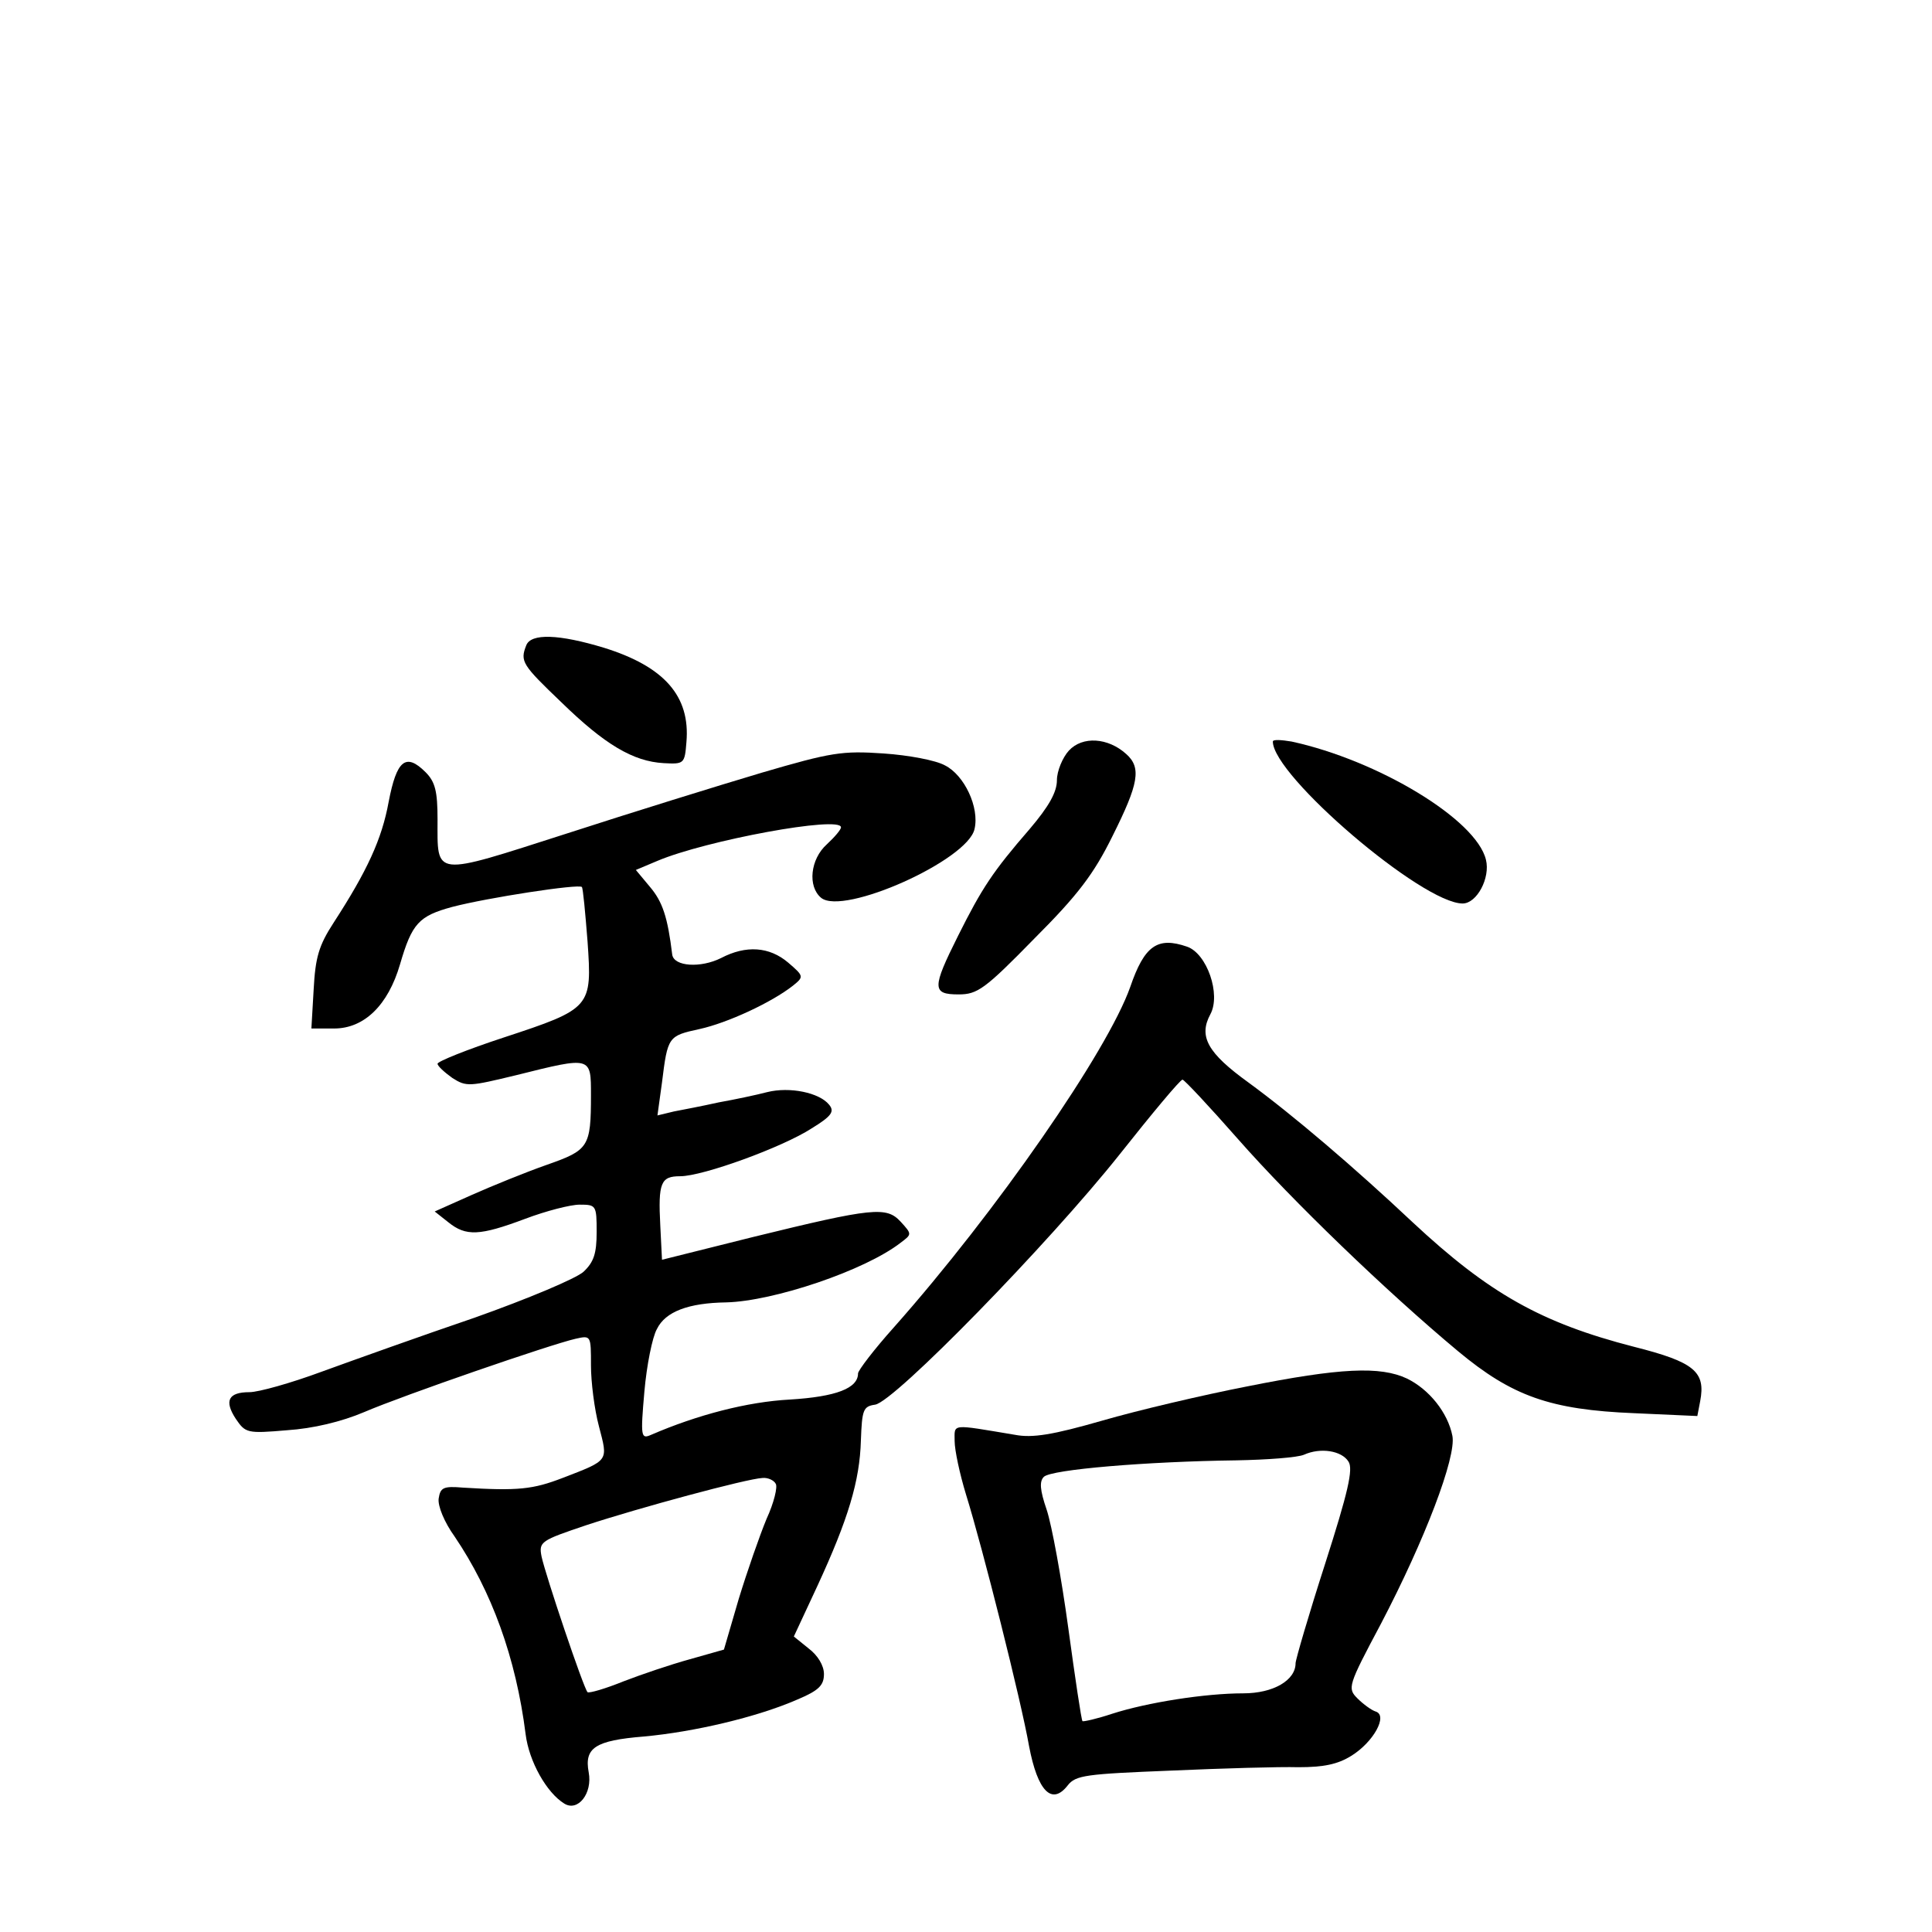 <?xml version="1.0" standalone="no"?>
<!DOCTYPE svg PUBLIC "-//W3C//DTD SVG 20010904//EN"
 "http://www.w3.org/TR/2001/REC-SVG-20010904/DTD/svg10.dtd">
<svg version="1.0" xmlns="http://www.w3.org/2000/svg"
 width="340pt" height="340pt" viewBox="0 0 340 340"
 preserveAspectRatio="xMidYMid meet">
<g transform="translate(0,340) scale(0.1,-0.1)"
fill="#000000" stroke="none">
<path d="M926 2264 c-11 -28 -7 -34 62 -100 76 -74 126 -104 180 -107 36 -2
37 -1 40 37 7 81 -39 133 -145 166 -79 24 -129 26 -137 4z"/>
<path d="M1881 2079 c-11 -12 -21 -36 -21 -52 0 -21 -14 -46 -48 -86 -65 -75
-84 -104 -126 -188 -46 -92 -46 -103 1 -103 33 0 46 9 133 98 77 77 105 114
138 181 46 92 51 120 24 144 -32 29 -77 32 -101 6z"/>
<path d="M2240 2095 c0 -60 263 -285 334 -285 25 0 49 45 41 77 -17 71 -190
175 -342 208 -18 3 -33 4 -33 0z"/>
<path d="M1340 2040 c-74 -22 -229 -70 -343 -107 -237 -76 -227 -77 -227 25 0
49 -4 66 -21 83 -35 35 -51 21 -65 -52 -12 -66 -38 -122 -97 -213 -26 -40 -32
-61 -35 -117 l-4 -69 40 0 c53 0 95 41 116 113 21 72 33 85 92 101 61 16 223
41 228 35 2 -2 6 -45 10 -96 8 -116 7 -118 -148 -169 -64 -21 -116 -42 -116
-46 0 -4 12 -15 26 -25 25 -16 30 -15 113 5 132 33 131 33 131 -35 0 -92 -4
-97 -78 -123 -37 -13 -96 -37 -132 -53 l-65 -29 24 -19 c31 -25 55 -24 135 6
37 14 80 25 96 25 29 0 30 -1 30 -48 0 -38 -5 -53 -23 -70 -13 -12 -99 -48
-192 -81 -94 -32 -214 -75 -269 -95 -54 -20 -111 -36 -127 -36 -37 0 -45 -15
-24 -47 17 -25 20 -26 90 -20 46 3 96 15 136 32 70 30 328 119 372 129 27 6
27 6 27 -47 0 -29 6 -77 14 -107 16 -62 19 -59 -64 -91 -52 -20 -78 -23 -175
-17 -35 3 -40 0 -43 -19 -2 -13 10 -42 28 -67 65 -96 108 -213 125 -348 6 -48
37 -103 68 -122 24 -15 50 18 43 55 -8 43 11 56 97 63 88 8 199 34 270 65 38
16 47 25 47 45 0 15 -11 33 -27 45 l-26 21 41 88 c55 119 75 186 77 257 2 54
4 60 25 63 34 5 306 284 430 440 57 72 107 132 111 132 3 0 47 -47 98 -105 95
-108 261 -268 387 -373 95 -79 162 -103 310 -109 l111 -5 5 26 c10 52 -10 69
-117 96 -163 42 -255 94 -389 219 -102 96 -211 189 -289 246 -72 52 -88 81
-67 120 19 35 -6 107 -41 119 -52 18 -75 2 -100 -71 -40 -113 -235 -395 -416
-599 -35 -39 -63 -76 -63 -81 0 -26 -38 -41 -120 -46 -75 -4 -163 -27 -244
-62 -18 -8 -19 -4 -12 76 4 46 14 96 22 110 15 31 56 46 122 47 83 2 244 56
307 105 20 15 20 15 0 37 -25 27 -48 25 -260 -27 l-160 -40 -3 60 c-4 76 1 87
35 87 40 0 180 51 231 84 36 22 41 30 31 42 -17 21 -69 32 -109 22 -19 -5 -57
-13 -85 -18 -27 -6 -63 -13 -79 -16 l-29 -7 8 58 c10 81 11 82 66 94 50 11
127 47 164 76 20 16 20 17 -8 41 -33 28 -74 31 -118 8 -36 -18 -83 -15 -86 6
-8 66 -17 93 -39 119 l-25 30 38 16 c85 36 323 80 323 59 0 -4 -11 -17 -25
-30 -29 -26 -34 -74 -10 -94 39 -32 258 66 270 121 9 38 -18 95 -52 112 -16 9
-64 18 -108 21 -73 5 -92 2 -215 -34z m25 -1251 c4 -5 -3 -34 -16 -62 -12 -29
-34 -92 -49 -141 l-26 -89 -60 -17 c-33 -9 -86 -27 -117 -39 -32 -13 -60 -21
-63 -19 -7 7 -74 206 -81 239 -5 26 -1 28 79 55 91 30 283 82 310 83 9 1 20
-4 23 -10z"/>
<path d="M2194 960 c-77 -15 -192 -42 -254 -60 -87 -25 -123 -31 -154 -25
-114 19 -106 20 -106 -11 0 -16 9 -58 20 -94 29 -93 97 -363 111 -443 15 -79
40 -105 68 -69 14 18 32 20 181 26 91 4 192 7 225 6 44 0 69 5 93 20 39 24 65
71 43 78 -7 2 -22 13 -32 23 -18 18 -17 22 41 131 78 149 133 294 126 331 -8
41 -41 82 -80 101 -47 22 -117 19 -282 -14z m179 -132 c9 -13 -1 -55 -41 -180
-29 -90 -52 -169 -52 -175 0 -30 -39 -53 -92 -53 -67 0 -169 -16 -231 -36 -27
-9 -50 -14 -52 -13 -2 2 -13 76 -25 164 -12 88 -29 181 -38 208 -12 35 -13 50
-5 58 13 13 182 27 338 29 55 1 109 5 120 10 29 13 66 7 78 -12z"/>
</g>
</svg>
